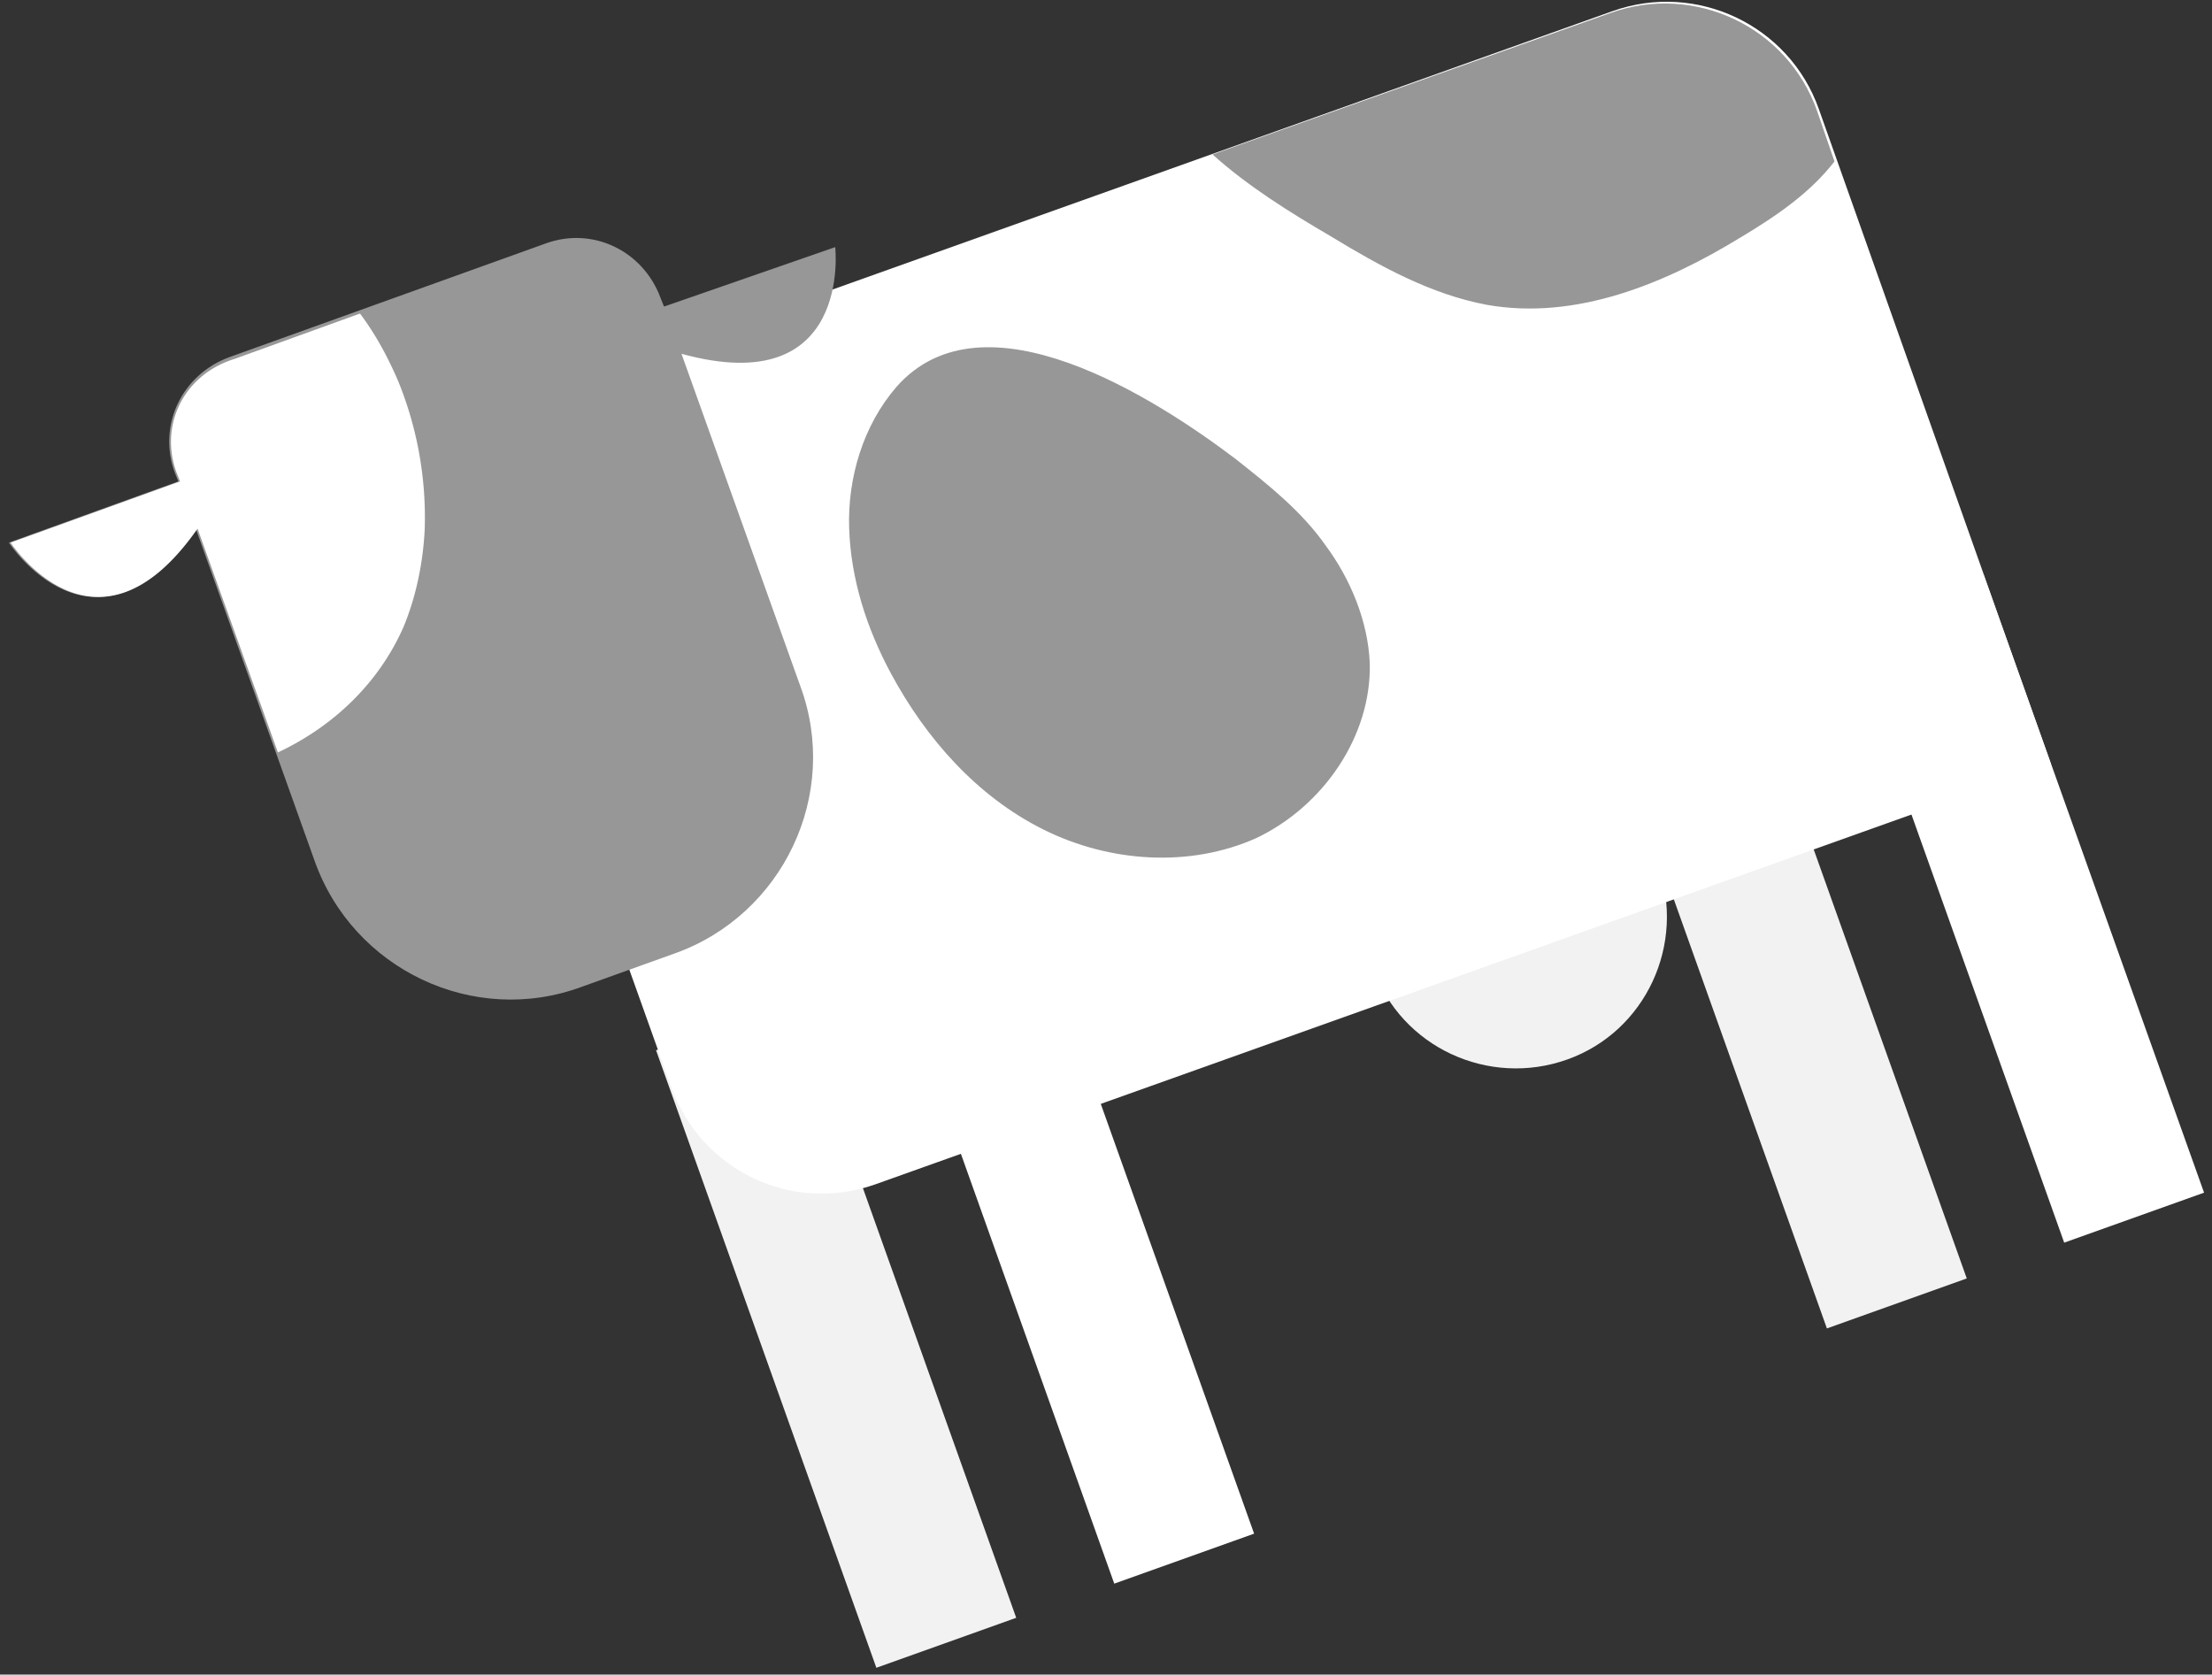 <svg width="214" height="162" fill="none" xmlns="http://www.w3.org/2000/svg"><rect width="100%" height="100%" fill="#333333" stroke="none"/><path d="M160.408 83.723c2.704 7.612-1.183 16.069-8.789 18.775-7.605 2.707-16.056-1.184-18.76-8.795-2.705-7.612 1.183-16.07 8.788-18.776 7.606-2.876 15.888 1.184 18.761 8.796zM76.999 96.767l-13.53 4.835 21.315 59.74 13.53-4.835-21.315-59.74zM168.96 63.938l-13.53 4.835 21.314 59.74 13.531-4.836-21.315-59.74z" fill="#F2F2F2"/><path d="M198.439 73.976L84.692 114.572c-8.113 2.876-16.901-1.353-19.775-9.472L42.27 41.668 156.017 1.072c8.113-2.876 17.07 1.353 19.944 9.472l22.479 63.432z" fill="#fff"/><path d="M100.014 88.627l-13.53 4.835 21.315 59.74 13.53-4.835-21.315-59.74zM191.917 55.639l-13.53 4.835 21.314 59.74 13.531-4.835-21.315-59.74z" fill="#fff"/><path d="M64.24 29.658l-.338-.845c-1.69-4.567-6.592-6.936-11.155-5.244L22.155 34.564c-4.563 1.691-6.93 6.597-5.24 11.164l.339.845-16.395 5.92s8.282 12.687 18.085-1.352l11.493 32.138c3.718 10.487 15.38 16.07 25.859 12.179l8.958-3.214c10.479-3.721 16.056-15.393 12.169-25.88L65.93 34.225c16.563 4.567 14.873-10.318 14.873-10.318L64.24 29.658zM155.844 1.241l-38.535 13.701c3.38 3.045 7.436 5.582 11.493 7.95 4.732 2.876 9.633 5.582 15.042 6.597 8.62 1.523 17.239-2.03 24.676-6.597 3.38-2.03 6.591-4.228 8.958-7.273l-1.69-4.905c-2.874-8.12-11.831-12.349-19.944-9.473zM119.505 44.374c3.212 2.538 6.423 5.075 8.789 8.458 2.366 3.214 4.056 7.273 4.225 11.333.17 7.104-4.563 13.87-10.985 16.915-6.423 2.876-14.198 2.368-20.62-.846C94.491 77.021 89.59 71.44 86.21 65.18c-2.367-4.398-3.888-9.134-4.057-14.04-.169-4.905 1.352-9.98 4.564-13.7 8.45-9.642 25.183 1.183 32.788 6.934z" fill="#979797"/><path d="M17.084 45.728l.338.846-16.395 5.92S9.31 65.18 19.112 51.14l7.775 21.65c5.408-2.536 9.802-6.765 12.169-12.178 1.183-2.876 1.859-6.09 2.028-9.303a34.942 34.942 0 0 0-2.536-14.378c-1.014-2.368-2.197-4.567-3.718-6.597l-12.169 4.398c-4.901 1.522-7.268 6.428-5.577 10.995z" fill="#fff"/></svg>
